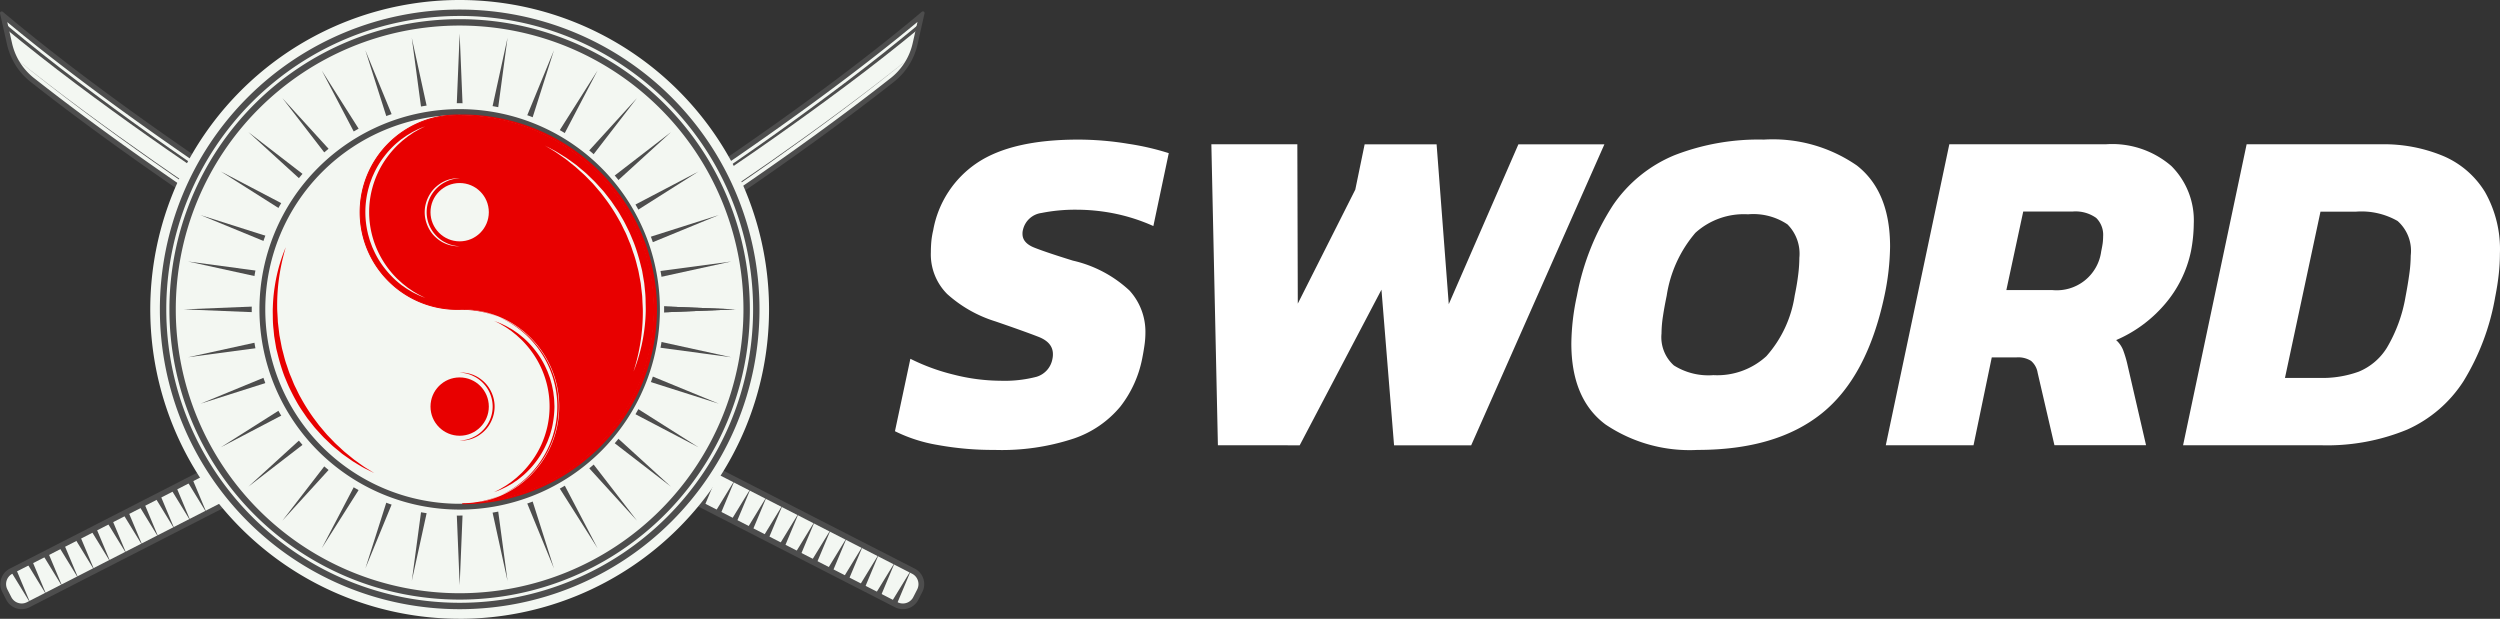 <svg xmlns="http://www.w3.org/2000/svg" width="171.202" height="42.374" viewBox="0 0 171.202 42.374">
  <rect x="0" y="0" width="171.202" height="42.374" fill="#333333" stroke="none"/>
  <g id="wht" transform="translate(-2421 84)">
    <g id="Group_89" data-name="Group 89" transform="translate(2421.026 -83.219)">
      <g id="Group_61" data-name="Group 61" transform="translate(0 29.502)">
        <path id="Path_65" data-name="Path 65" d="M154.128,847.772l16.734-8.57-1.176-2.3-16.734,8.57a.992.992,0,0,0-.431,1.335l.271.53a.992.992,0,0,0,1.336.435Z" transform="translate(-152.217 -836.643)" fill="#f3f7f2"/>
        <path id="Path_66" data-name="Path 66" d="M152.845,846.956h0a1.184,1.184,0,0,1-1.058-.646l-.271-.53a1.189,1.189,0,0,1,.516-1.6l16.908-8.659,1.354,2.644-16.908,8.659a1.189,1.189,0,0,1-.541.132Zm15.925-10.908-16.56,8.481a.8.8,0,0,0-.346,1.073l.271.53a.8.8,0,0,0,.71.434h0a.79.79,0,0,0,.362-.088L169.768,838Z" transform="translate(-151.386 -835.523)" fill="#4d4d4d"/>
      </g>
      <g id="Group_64" data-name="Group 64" transform="translate(17.469)">
        <g id="Group_62" data-name="Group 62" transform="translate(0.23 0.265)">
          <path id="Path_67" data-name="Path 67" d="M244.554,711.187l.549-.3.17-.094c.444-.246,1.049-.583,1.793-1l.187-.1.718-.4.014-.009c6.222-3.517,18.335-10.575,29.508-18.3,4.611-3.188,8.619-6.187,11.913-8.913l.534-.444-.441,1.954a4.313,4.313,0,0,1-.116.418,4.368,4.368,0,0,1-1.45,2.064c-13.048,10.265-31.581,21.055-38.944,25.218h-.007l-.007.005-.754.424c-.811.456-1.466.82-1.937,1.081l-.172.095-.535.295Z" transform="translate(-244.554 -681.617)" fill="#f3f7f2"/>
        </g>
        <g id="Group_63" data-name="Group 63">
          <path id="Path_68" data-name="Path 68" d="M288.68,680.943l-.33,1.46a4.087,4.087,0,0,1-.111.4,4.2,4.2,0,0,1-1.393,1.983c-13.039,10.258-31.563,21.043-38.922,25.2l-.015.008H247.9l-.743.418c-.66.372-1.311.735-1.935,1.08l-.055.031-.086.047h-.006l-.019.01-.381.21-.288-.561-.008-.016-.568-1.1.285-.157.089-.049.031-.017.169-.093c.479-.265,1.1-.611,1.793-1l.156-.088.749-.422.014-.008h.009c6.233-3.524,18.34-10.58,29.509-18.3,4.615-3.19,8.627-6.192,11.925-8.922l.144-.12Zm.369-.722a.114.114,0,0,0-.074.028q-.326.274-.659.549c-3.561,2.948-7.659,5.972-11.9,8.9-11.282,7.8-23.582,14.947-29.5,18.291L246.9,708l-.9.509c-.743.418-1.348.755-1.79,1l-.171.095-.12.067-.575.315.721,1.4.009.018.449.873s.241-.131.692-.381l.027-.014.144-.08c.471-.261,1.126-.625,1.937-1.082l.758-.427.011-.007c7.647-4.323,25.97-15.008,38.966-25.233a4.553,4.553,0,0,0,1.507-2.145,4.4,4.4,0,0,0,.12-.434l.477-2.115a.117.117,0,0,0-.114-.142Z" transform="translate(-243.345 -680.221)" fill="#4d4d4d"/>
        </g>
      </g>
      <g id="Group_65" data-name="Group 65" transform="translate(21.027 3.069)">
        <path id="Path_69" data-name="Path 69" d="M303.456,696.379c-3.125,2.539-6.363,4.935-9.654,7.254-.822.581-1.651,1.152-2.481,1.721s-1.664,1.133-2.5,1.7-1.677,1.113-2.515,1.671l-2.531,1.646c-.848.542-1.693,1.09-2.545,1.625s-1.7,1.075-2.557,1.606q-2.562,1.6-5.149,3.157-5.171,3.12-10.42,6.11l.009-.006-.011.007-.009.006-.9.511-.115-.2.9-.507-.009.006.011-.007.009-.006q5.262-2.959,10.445-6.057,2.59-1.55,5.162-3.132,1.286-.79,2.564-1.593c.855-.531,1.7-1.075,2.552-1.612l2.539-1.634c.84-.553,1.687-1.1,2.522-1.658s1.676-1.114,2.506-1.683,1.664-1.131,2.489-1.709C297.071,701.284,300.32,698.9,303.456,696.379Z" transform="translate(-262.075 -696.379)" fill="#4d4d4d"/>
      </g>
      <g id="Group_66" data-name="Group 66" transform="translate(18.326 29.04)">
        <path id="Path_70" data-name="Path 70" d="M249.08,835.442l-1.224-2.273.15-.075Z" transform="translate(-247.856 -833.094)" fill="#f3f7f2"/>
      </g>
      <g id="Group_67" data-name="Group 67" transform="translate(19.859 30.797)">
        <path id="Path_71" data-name="Path 71" d="M255.927,842.923s.062-.042.157-.1.225-.134.355-.208.263-.143.364-.192l.169-.081s-.062.042-.157.1-.225.134-.355.208-.263.143-.364.192Z" transform="translate(-255.927 -842.341)" fill="#f3f7f2"/>
      </g>
      <g id="Group_68" data-name="Group 68" transform="translate(18.778 28.457)">
        <path id="Path_72" data-name="Path 72" d="M250.235,830.6s.062-.042.157-.1.225-.134.355-.208.263-.143.364-.192l.169-.081s-.062.042-.157.1-.225.134-.355.208-.263.142-.364.192S250.235,830.6,250.235,830.6Z" transform="translate(-250.235 -830.021)" fill="#f3f7f2"/>
      </g>
      <g id="Group_69" data-name="Group 69" transform="translate(19.883 28.028)">
        <path id="Path_73" data-name="Path 73" d="M257.386,830.371l-1.331-2.567.077-.038Z" transform="translate(-256.055 -827.765)" fill="#f3f7f2"/>
      </g>
      <g id="Group_70" data-name="Group 70" transform="translate(20.496 0.928)">
        <path id="Path_74" data-name="Path 74" d="M301.772,685.287q-2.4,1.978-4.89,3.844t-5.031,3.655q-1.271.9-2.555,1.771c-.857.582-1.71,1.169-2.575,1.741l-1.293.862-1.3.852c-.865.571-1.739,1.127-2.609,1.69l-2.624,1.666c-.88.548-1.755,1.1-2.638,1.643s-1.764,1.087-2.65,1.624-1.774,1.071-2.661,1.606q-2.668,1.594-5.355,3.156t-5.4,3.085h0l-.011.007h0l-.9.507.9-.511h0l.011-.007h0q2.7-1.537,5.381-3.11t5.34-3.181c.884-.539,1.772-1.073,2.653-1.618s1.764-1.087,2.642-1.636,1.753-1.1,2.63-1.655l2.615-1.678c.867-.566,1.739-1.126,2.6-1.7l1.3-.857,1.288-.868c.861-.575,1.712-1.166,2.566-1.752s1.7-1.182,2.545-1.782q2.532-1.8,5.009-3.675t4.865-3.86Z" transform="translate(-259.278 -685.107)" fill="#4d4d4d"/>
      </g>
      <g id="Group_71" data-name="Group 71" transform="translate(17.921 28.13)">
        <path id="Path_75" data-name="Path 75" d="M247.959,832.542a.131.131,0,0,0,.176.047l.033-.018c.45-.249.91-.5,1.656-.923a.131.131,0,0,0,.053-.173l-1.032-2.076a.132.132,0,0,0-.182-.056c-.688.387-1.251.7-1.67.932l-.171.094h0a.131.131,0,0,0-.05.182Z" transform="translate(-246.557 -829.132)" fill="#f3f7f2"/>
        <path id="Path_76" data-name="Path 76" d="M247.24,831.969h0a.328.328,0,0,1-.28-.159l-1.188-1.989a.326.326,0,0,1,.107-.444l.011-.006h0l.173-.1c.417-.23.979-.544,1.667-.93a.327.327,0,0,1,.453.139l1.032,2.075a.327.327,0,0,1-.132.43c-.747.42-1.207.675-1.657.924l-.032.017A.326.326,0,0,1,247.24,831.969Zm-1.1-2.291,1.122,1.879c.432-.239.877-.486,1.58-.881l-.975-1.961c-.663.372-1.206.674-1.613.9Z" transform="translate(-245.726 -828.3)" fill="#4d4d4d"/>
      </g>
      <g id="Group_72" data-name="Group 72" transform="translate(16.53 27.655)">
        <path id="Path_77" data-name="Path 77" d="M242.6,832.552h0a.488.488,0,0,0,.212-.657l-2.459-4.8a.488.488,0,0,0-.657-.212h0a.488.488,0,0,0-.212.657l2.459,4.8a.488.488,0,0,0,.657.212Z" transform="translate(-239.238 -826.632)" fill="#f3f7f2"/>
        <path id="Path_78" data-name="Path 78" d="M241.548,831.968h0a.68.68,0,0,1-.608-.372l-2.46-4.8a.684.684,0,1,1,1.22-.619l2.459,4.8a.679.679,0,0,1-.611.991Zm-2.46-5.779a.293.293,0,0,0-.26.426l2.459,4.8a.292.292,0,0,0,.261.16h0a.293.293,0,0,0,.26-.426l-2.46-4.8a.292.292,0,0,0-.261-.16Z" transform="translate(-238.404 -825.799)" fill="#4d4d4d"/>
      </g>
      <g id="Group_88" data-name="Group 88" transform="translate(0.719 30.298)">
        <g id="Group_73" data-name="Group 73" transform="translate(15.361)">
          <path id="Path_79" data-name="Path 79" d="M236.381,839.714l1,2.384-1.35-2.206Z" transform="translate(-236.034 -839.714)" fill="#4d4d4d"/>
        </g>
        <g id="Group_74" data-name="Group 74" transform="translate(14.264 0.562)">
          <path id="Path_80" data-name="Path 80" d="M230.606,842.675l1,2.384-1.35-2.206Z" transform="translate(-230.258 -842.675)" fill="#4d4d4d"/>
        </g>
        <g id="Group_75" data-name="Group 75" transform="translate(13.167 1.125)">
          <path id="Path_81" data-name="Path 81" d="M224.831,845.635l1,2.384-1.35-2.206Z" transform="translate(-224.483 -845.635)" fill="#4d4d4d"/>
        </g>
        <g id="Group_76" data-name="Group 76" transform="translate(12.069 1.686)">
          <path id="Path_82" data-name="Path 82" d="M219.051,848.588l1,2.384-1.35-2.206Z" transform="translate(-218.703 -848.588)" fill="#4d4d4d"/>
        </g>
        <g id="Group_77" data-name="Group 77" transform="translate(10.971 2.248)">
          <path id="Path_83" data-name="Path 83" d="M213.275,851.548l1,2.384-1.35-2.206Z" transform="translate(-212.928 -851.548)" fill="#4d4d4d"/>
        </g>
        <g id="Group_78" data-name="Group 78" transform="translate(9.876 2.809)">
          <path id="Path_84" data-name="Path 84" d="M207.507,854.5l1,2.385-1.349-2.207Z" transform="translate(-207.159 -854.504)" fill="#4d4d4d"/>
        </g>
        <g id="Group_79" data-name="Group 79" transform="translate(8.778 3.372)">
          <path id="Path_85" data-name="Path 85" d="M201.731,857.464l1,2.385-1.349-2.207Z" transform="translate(-201.384 -857.464)" fill="#4d4d4d"/>
        </g>
        <g id="Group_80" data-name="Group 80" transform="translate(7.681 3.933)">
          <path id="Path_86" data-name="Path 86" d="M195.952,860.417l1,2.384-1.35-2.206Z" transform="translate(-195.604 -860.417)" fill="#4d4d4d"/>
        </g>
        <g id="Group_81" data-name="Group 81" transform="translate(6.583 4.495)">
          <path id="Path_87" data-name="Path 87" d="M190.176,863.376l1,2.384-1.35-2.206Z" transform="translate(-189.829 -863.376)" fill="#4d4d4d"/>
        </g>
        <g id="Group_82" data-name="Group 82" transform="translate(5.486 5.057)">
          <path id="Path_88" data-name="Path 88" d="M184.4,866.337l1,2.384-1.35-2.206Z" transform="translate(-184.054 -866.337)" fill="#4d4d4d"/>
        </g>
        <g id="Group_83" data-name="Group 83" transform="translate(4.389 5.62)">
          <path id="Path_89" data-name="Path 89" d="M178.626,869.3l1,2.384-1.35-2.206Z" transform="translate(-178.278 -869.297)" fill="#4d4d4d"/>
        </g>
        <g id="Group_84" data-name="Group 84" transform="translate(3.291 6.181)">
          <path id="Path_90" data-name="Path 90" d="M172.846,872.25l1,2.384-1.35-2.206Z" transform="translate(-172.499 -872.25)" fill="#4d4d4d"/>
        </g>
        <g id="Group_85" data-name="Group 85" transform="translate(2.194 6.743)">
          <path id="Path_91" data-name="Path 91" d="M167.071,875.21l1,2.384-1.35-2.206Z" transform="translate(-166.723 -875.21)" fill="#4d4d4d"/>
        </g>
        <g id="Group_86" data-name="Group 86" transform="translate(1.097 7.305)">
          <path id="Path_92" data-name="Path 92" d="M161.3,878.17l1,2.384-1.35-2.206Z" transform="translate(-160.948 -878.17)" fill="#4d4d4d"/>
        </g>
        <g id="Group_87" data-name="Group 87" transform="translate(0 7.867)">
          <path id="Path_93" data-name="Path 93" d="M155.52,881.13l1,2.384-1.35-2.206Z" transform="translate(-155.173 -881.13)" fill="#4d4d4d"/>
        </g>
      </g>
    </g>
    <g id="Group_118" data-name="Group 118" transform="translate(2421 -83.219)">
      <g id="Group_90" data-name="Group 90" transform="translate(44.382 29.502)">
        <path id="Path_94" data-name="Path 94" d="M403,847.772l-16.734-8.57,1.176-2.3,16.734,8.57a.992.992,0,0,1,.431,1.335l-.271.53a.992.992,0,0,1-1.336.435Z" transform="translate(-386.002 -836.643)" fill="#f3f7f2"/>
        <path id="Path_95" data-name="Path 95" d="M402.33,846.956a1.189,1.189,0,0,1-.54-.131l-16.908-8.659,1.354-2.644,16.908,8.659a1.187,1.187,0,0,1,.516,1.6l-.271.53a1.183,1.183,0,0,1-1.059.645ZM385.407,838l16.56,8.481a.8.8,0,0,0,1.073-.346l.271-.53a.8.8,0,0,0-.346-1.073l-16.56-8.481Z" transform="translate(-384.882 -835.523)" fill="#4d4d4d"/>
      </g>
      <g id="Group_93" data-name="Group 93">
        <g id="Group_91" data-name="Group 91" transform="translate(0.207 0.265)">
          <path id="Path_96" data-name="Path 96" d="M196.7,713.175l-.536-.3-.17-.094c-.471-.261-1.126-.625-1.936-1.081l-.751-.423-.012-.007c-7.368-4.166-25.9-14.956-38.95-25.222a4.366,4.366,0,0,1-1.45-2.064,4.235,4.235,0,0,1-.116-.417l-.441-1.954.533.444c3.294,2.727,7.3,5.725,11.913,8.913,11.169,7.719,23.276,14.774,29.5,18.3l.013.008.75.422.16.09c.744.418,1.348.755,1.791,1l.17.094.55.3Z" transform="translate(-152.337 -681.617)" fill="#f3f7f2"/>
        </g>
        <g id="Group_92" data-name="Group 92">
          <path id="Path_97" data-name="Path 97" d="M151.733,680.943l.144.12c3.3,2.73,7.31,5.732,11.925,8.922,11.174,7.723,23.287,14.782,29.518,18.3h0l.014.008.752.424.153.086c.693.39,1.313.736,1.795,1l.17.094.028.015.092.051.282.155-.567,1.1-.01.02-.287.559-.377-.208-.024-.013h0l-.086-.047-.055-.031c-.624-.345-1.275-.709-1.936-1.081l-.75-.422h0l-.015-.008c-7.359-4.161-25.884-14.946-38.922-25.2a4.2,4.2,0,0,1-1.393-1.983,4.07,4.07,0,0,1-.111-.4l-.329-1.459Zm-.369-.722a.117.117,0,0,0-.114.142l.477,2.115a4.43,4.43,0,0,0,.12.434,4.552,4.552,0,0,0,1.507,2.145c13,10.224,31.319,20.909,38.966,25.233l.011.007.758.427c.811.456,1.466.821,1.937,1.082l.144.08.027.014c.451.25.692.381.692.381l.449-.873.009-.018.721-1.4s-.2-.108-.575-.315l-.12-.067-.171-.095c-.443-.245-1.047-.582-1.79-1l-.9-.509L193.5,708c-5.921-3.348-18.221-10.5-29.5-18.3-4.242-2.933-8.34-5.956-11.9-8.9q-.332-.275-.659-.549a.114.114,0,0,0-.074-.028Z" transform="translate(-151.247 -680.221)" fill="#4d4d4d"/>
        </g>
      </g>
      <g id="Group_94" data-name="Group 94" transform="translate(0.882 3.069)">
        <path id="Path_98" data-name="Path 98" d="M155.888,696.379c3.137,2.524,6.385,4.9,9.687,7.207.824.577,1.656,1.143,2.489,1.709s1.669,1.125,2.506,1.683,1.682,1.1,2.522,1.658l2.538,1.634c.851.537,1.7,1.081,2.552,1.612s1.707,1.067,2.564,1.593q2.569,1.586,5.162,3.132,5.184,3.094,10.444,6.057l.01.006.011.007-.009-.006.9.507-.115.2-.9-.511-.009-.006-.011-.007.009.006q-5.25-2.986-10.42-6.11-2.584-1.563-5.149-3.157-1.283-.8-2.557-1.606c-.853-.535-1.7-1.083-2.545-1.625l-2.531-1.646c-.838-.558-1.682-1.107-2.515-1.671s-1.671-1.122-2.5-1.7-1.66-1.139-2.481-1.721C162.251,701.315,159.013,698.918,155.888,696.379Z" transform="translate(-155.888 -696.379)" fill="#4d4d4d"/>
      </g>
      <g id="Group_95" data-name="Group 95" transform="translate(43.74 29.04)">
        <path id="Path_99" data-name="Path 99" d="M381.5,835.442l1.074-2.348.15.075Z" transform="translate(-381.501 -833.094)" fill="#f3f7f2"/>
      </g>
      <g id="Group_96" data-name="Group 96" transform="translate(42.386 30.797)">
        <path id="Path_100" data-name="Path 100" d="M375.416,842.923s-.068-.031-.169-.08-.233-.12-.364-.192-.259-.148-.355-.208-.157-.1-.157-.1.068.031.169.081.233.12.364.192.26.149.355.208Z" transform="translate(-374.371 -842.341)" fill="#f3f7f2"/>
      </g>
      <g id="Group_97" data-name="Group 97" transform="translate(43.467 28.457)">
        <path id="Path_101" data-name="Path 101" d="M381.109,830.6s-.068-.031-.169-.08-.233-.121-.364-.192-.26-.149-.355-.208-.157-.1-.157-.1.068.031.169.081.233.12.364.192.26.149.355.208Z" transform="translate(-380.064 -830.021)" fill="#f3f7f2"/>
      </g>
      <g id="Group_98" data-name="Group 98" transform="translate(42.075 28.028)">
        <path id="Path_102" data-name="Path 102" d="M372.738,830.371l1.254-2.606.077.038Z" transform="translate(-372.738 -827.765)" fill="#f3f7f2"/>
      </g>
      <g id="Group_99" data-name="Group 99" transform="translate(0.3 0.928)">
        <path id="Path_103" data-name="Path 103" d="M152.978,685.107q2.387,1.986,4.865,3.86t5.009,3.675q1.266.9,2.545,1.782c.854.586,1.705,1.177,2.566,1.752l1.288.868,1.3.857c.862.575,1.733,1.135,2.6,1.7l2.615,1.678c.877.552,1.749,1.109,2.63,1.655s1.759,1.095,2.642,1.636,1.768,1.079,2.653,1.618q2.661,1.606,5.34,3.181t5.382,3.11h0l.011.007h0l.9.511-.9-.507h0l-.011-.007h0q-2.708-1.525-5.4-3.085t-5.355-3.156c-.887-.535-1.777-1.065-2.661-1.606s-1.769-1.078-2.65-1.624-1.759-1.1-2.638-1.643L173.08,699.7c-.87-.562-1.744-1.119-2.609-1.69l-1.3-.852-1.293-.862c-.865-.572-1.718-1.158-2.575-1.741s-1.707-1.175-2.555-1.771q-2.543-1.789-5.031-3.655t-4.89-3.844Z" transform="translate(-152.828 -685.107)" fill="#4d4d4d"/>
      </g>
      <g id="Group_100" data-name="Group 100" transform="translate(41.841 28.13)">
        <path id="Path_104" data-name="Path 104" d="M374.461,832.542a.131.131,0,0,1-.176.047l-.033-.018c-.45-.249-.91-.5-1.656-.923a.131.131,0,0,1-.053-.173l1.032-2.076a.132.132,0,0,1,.182-.056c.688.387,1.251.7,1.67.932l.171.094h0a.131.131,0,0,1,.05.182Z" transform="translate(-372.334 -829.132)" fill="#f3f7f2"/>
        <path id="Path_105" data-name="Path 105" d="M373.516,831.969a.327.327,0,0,1-.158-.041l-.032-.018c-.451-.25-.911-.5-1.657-.924a.327.327,0,0,1-.133-.43l1.032-2.076a.324.324,0,0,1,.293-.181.328.328,0,0,1,.16.042c.688.386,1.251.7,1.669.931l.172.095h.005a.326.326,0,0,1,.116.449L373.8,831.81a.328.328,0,0,1-.284.159Zm-1.6-1.293c.7.4,1.148.642,1.58.881l1.122-1.879-.114-.062c-.408-.226-.951-.529-1.614-.9Z" transform="translate(-371.502 -828.3)" fill="#4d4d4d"/>
      </g>
      <g id="Group_101" data-name="Group 101" transform="translate(42.933 27.655)">
        <path id="Path_106" data-name="Path 106" d="M378.547,832.552h0a.488.488,0,0,1-.212-.657l2.46-4.8a.488.488,0,0,1,.657-.212h0a.488.488,0,0,1,.212.657l-2.46,4.8A.488.488,0,0,1,378.547,832.552Z" transform="translate(-378.086 -826.632)" fill="#f3f7f2"/>
        <path id="Path_107" data-name="Path 107" d="M377.936,831.968a.684.684,0,0,1-.608-.995l2.459-4.8A.683.683,0,0,1,381,826.8l-2.459,4.8a.68.68,0,0,1-.608.372Zm2.46-5.779a.293.293,0,0,0-.261.159l-2.459,4.8a.293.293,0,0,0,.127.394.3.3,0,0,0,.394-.127l2.459-4.8a.293.293,0,0,0-.26-.426Z" transform="translate(-377.253 -825.799)" fill="#4d4d4d"/>
      </g>
      <g id="Group_117" data-name="Group 117" transform="translate(45.686 30.387)">
        <g id="Group_102" data-name="Group 102">
          <path id="Path_108" data-name="Path 108" d="M391.746,842.39l1.35-2.206-1,2.384Z" transform="translate(-391.746 -840.183)" fill="#4d4d4d"/>
        </g>
        <g id="Group_103" data-name="Group 103" transform="translate(1.097 0.562)">
          <path id="Path_109" data-name="Path 109" d="M397.521,845.35l1.35-2.206-1,2.384Z" transform="translate(-397.521 -843.143)" fill="#4d4d4d"/>
        </g>
        <g id="Group_104" data-name="Group 104" transform="translate(2.194 1.125)">
          <path id="Path_110" data-name="Path 110" d="M403.3,848.309l1.35-2.206-1,2.384Z" transform="translate(-403.297 -846.103)" fill="#4d4d4d"/>
        </g>
        <g id="Group_105" data-name="Group 105" transform="translate(3.292 1.686)">
          <path id="Path_111" data-name="Path 111" d="M409.077,851.263l1.35-2.206-1,2.384Z" transform="translate(-409.077 -849.057)" fill="#4d4d4d"/>
        </g>
        <g id="Group_106" data-name="Group 106" transform="translate(4.389 2.248)">
          <path id="Path_112" data-name="Path 112" d="M414.852,854.223l1.35-2.206-1,2.384Z" transform="translate(-414.852 -852.017)" fill="#4d4d4d"/>
        </g>
        <g id="Group_107" data-name="Group 107" transform="translate(5.486 2.809)">
          <path id="Path_113" data-name="Path 113" d="M420.627,857.179l1.349-2.207-1,2.385Z" transform="translate(-420.627 -854.972)" fill="#4d4d4d"/>
        </g>
        <g id="Group_108" data-name="Group 108" transform="translate(6.583 3.372)">
          <path id="Path_114" data-name="Path 114" d="M426.4,860.139l1.349-2.207-1,2.385Z" transform="translate(-426.402 -857.932)" fill="#4d4d4d"/>
        </g>
        <g id="Group_109" data-name="Group 109" transform="translate(7.68 3.933)">
          <path id="Path_115" data-name="Path 115" d="M432.175,863.091l1.35-2.206-1,2.384Z" transform="translate(-432.175 -860.885)" fill="#4d4d4d"/>
        </g>
        <g id="Group_110" data-name="Group 110" transform="translate(8.777 4.495)">
          <path id="Path_116" data-name="Path 116" d="M437.951,866.051l1.35-2.206-1,2.384Z" transform="translate(-437.951 -863.845)" fill="#4d4d4d"/>
        </g>
        <g id="Group_111" data-name="Group 111" transform="translate(9.874 5.057)">
          <path id="Path_117" data-name="Path 117" d="M443.726,869.011l1.35-2.206-1,2.384Z" transform="translate(-443.726 -866.805)" fill="#4d4d4d"/>
        </g>
        <g id="Group_112" data-name="Group 112" transform="translate(10.971 5.62)">
          <path id="Path_118" data-name="Path 118" d="M449.5,871.972l1.35-2.206-1,2.384Z" transform="translate(-449.501 -869.765)" fill="#4d4d4d"/>
        </g>
        <g id="Group_113" data-name="Group 113" transform="translate(12.069 6.181)">
          <path id="Path_119" data-name="Path 119" d="M455.281,874.925l1.35-2.206-1,2.384Z" transform="translate(-455.281 -872.719)" fill="#4d4d4d"/>
        </g>
        <g id="Group_114" data-name="Group 114" transform="translate(13.167 6.743)">
          <path id="Path_120" data-name="Path 120" d="M461.056,877.885l1.35-2.206-1,2.384Z" transform="translate(-461.056 -875.679)" fill="#4d4d4d"/>
        </g>
        <g id="Group_115" data-name="Group 115" transform="translate(14.264 7.305)">
          <path id="Path_121" data-name="Path 121" d="M466.832,880.845l1.35-2.206-1,2.384Z" transform="translate(-466.832 -878.639)" fill="#4d4d4d"/>
        </g>
        <g id="Group_116" data-name="Group 116" transform="translate(15.361 7.867)">
          <path id="Path_122" data-name="Path 122" d="M472.607,883.8l1.35-2.206-1,2.384Z" transform="translate(-472.607 -881.599)" fill="#4d4d4d"/>
        </g>
      </g>
    </g>
    <g id="Group_119" data-name="Group 119" transform="translate(2431.291 -84)">
      <circle id="Ellipse_2" data-name="Ellipse 2" cx="20.968" cy="20.968" r="20.968" transform="translate(0.219 0.219)" fill="#f3f7f2"/>
      <path id="Path_123" data-name="Path 123" d="M226.608,718.484A21.187,21.187,0,1,1,247.795,697.3a21.187,21.187,0,0,1-21.187,21.186Zm0-41.936a20.749,20.749,0,1,0,20.749,20.75,20.749,20.749,0,0,0-20.749-20.75Z" transform="translate(-205.421 -676.11)" fill="#f3f7f2"/>
    </g>
    <g id="Group_120" data-name="Group 120" transform="translate(2431.948 -83.344)">
      <circle id="Ellipse_3" data-name="Ellipse 3" cx="20.312" cy="20.312" r="20.312" transform="translate(0.219 0.219)" fill="#f3f7f2"/>
      <path id="Path_124" data-name="Path 124" d="M229.406,720.625a20.531,20.531,0,1,1,20.531-20.531,20.531,20.531,0,0,1-20.531,20.531Zm0-40.624A20.093,20.093,0,1,0,249.5,700.095,20.093,20.093,0,0,0,229.406,680Z" transform="translate(-208.875 -679.564)" fill="#4d4d4d"/>
    </g>
    <g id="Group_121" data-name="Group 121" transform="translate(2432.604 -82.688)">
      <circle id="Ellipse_4" data-name="Ellipse 4" cx="19.656" cy="19.656" r="19.656" transform="translate(0.219 0.219)" fill="#f3f7f2"/>
      <path id="Path_125" data-name="Path 125" d="M232.2,722.768a19.874,19.874,0,1,1,19.875-19.875A19.874,19.874,0,0,1,232.2,722.768Zm0-39.311a19.437,19.437,0,1,0,19.437,19.437A19.437,19.437,0,0,0,232.2,683.457Z" transform="translate(-212.329 -683.019)" fill="#4d4d4d"/>
    </g>
    <g id="Group_159" data-name="Group 159" transform="translate(2433.591 -81.701)">
      <g id="Group_122" data-name="Group 122" transform="translate(18.887 18.112)">
        <path id="Path_126" data-name="Path 126" d="M316.951,783.56l18.887.775-18.887.775Z" transform="translate(-316.951 -783.56)" fill="#4d4d4d"/>
      </g>
      <g id="Group_123" data-name="Group 123" transform="translate(18.753 15.608)">
        <path id="Path_127" data-name="Path 127" d="M316.243,772.892l18.735-2.516-18.466,4.043Z" transform="translate(-316.243 -770.376)" fill="#4d4d4d"/>
      </g>
      <g id="Group_124" data-name="Group 124" transform="translate(18.622 12.427)">
        <path id="Path_128" data-name="Path 128" d="M315.556,759.366l18.013-5.731-17.483,7.188Z" transform="translate(-315.556 -753.635)" fill="#4d4d4d"/>
      </g>
      <g id="Group_125" data-name="Group 125" transform="translate(18.5 9.444)">
        <path id="Path_129" data-name="Path 129" d="M314.911,746.7l16.745-8.772-15.969,10.115Z" transform="translate(-314.911 -737.928)" fill="#4d4d4d"/>
      </g>
      <g id="Group_126" data-name="Group 126" transform="translate(18.389 6.747)">
        <path id="Path_130" data-name="Path 130" d="M314.328,735.278,329.3,723.731l-13.97,12.734Z" transform="translate(-314.328 -723.731)" fill="#4d4d4d"/>
      </g>
      <g id="Group_127" data-name="Group 127" transform="translate(18.293 4.419)">
        <path id="Path_131" data-name="Path 131" d="M313.825,725.446l12.734-13.97-11.547,14.967Z" transform="translate(-313.825 -711.476)" fill="#4d4d4d"/>
      </g>
      <g id="Group_128" data-name="Group 128" transform="translate(18.216 2.53)">
        <path id="Path_132" data-name="Path 132" d="M313.417,717.5l10.115-15.969L314.76,718.28Z" transform="translate(-313.417 -701.536)" fill="#4d4d4d"/>
      </g>
      <g id="Group_129" data-name="Group 129" transform="translate(18.159 1.139)">
        <path id="Path_133" data-name="Path 133" d="M313.116,711.694l7.188-17.483-5.731,18.013Z" transform="translate(-313.116 -694.211)" fill="#4d4d4d"/>
      </g>
      <g id="Group_130" data-name="Group 130" transform="translate(18.124 0.287)">
        <path id="Path_134" data-name="Path 134" d="M312.932,708.191l4.043-18.466-2.516,18.735Z" transform="translate(-312.932 -689.726)" fill="#4d4d4d"/>
      </g>
      <g id="Group_131" data-name="Group 131" transform="translate(18.112)">
        <path id="Path_135" data-name="Path 135" d="M312.87,707.1l.775-18.887.775,18.887Z" transform="translate(-312.87 -688.215)" fill="#4d4d4d"/>
      </g>
      <g id="Group_132" data-name="Group 132" transform="translate(15.608 0.287)">
        <path id="Path_136" data-name="Path 136" d="M302.2,708.461l-2.516-18.735,4.043,18.466Z" transform="translate(-299.686 -689.726)" fill="#4d4d4d"/>
      </g>
      <g id="Group_133" data-name="Group 133" transform="translate(12.427 1.139)">
        <path id="Path_137" data-name="Path 137" d="M288.677,712.225l-5.731-18.013,7.188,17.483Z" transform="translate(-282.946 -694.211)" fill="#4d4d4d"/>
      </g>
      <g id="Group_134" data-name="Group 134" transform="translate(9.444 2.53)">
        <path id="Path_138" data-name="Path 138" d="M276.011,718.28l-8.772-16.745L277.354,717.5Z" transform="translate(-267.239 -701.536)" fill="#4d4d4d"/>
      </g>
      <g id="Group_135" data-name="Group 135" transform="translate(6.747 4.419)">
        <path id="Path_139" data-name="Path 139" d="M264.588,726.443l-11.547-14.967,12.734,13.97Z" transform="translate(-253.042 -711.476)" fill="#4d4d4d"/>
      </g>
      <g id="Group_136" data-name="Group 136" transform="translate(4.419 6.747)">
        <path id="Path_140" data-name="Path 140" d="M254.757,736.466l-13.97-12.734,14.967,11.547Z" transform="translate(-240.787 -723.731)" fill="#4d4d4d"/>
      </g>
      <g id="Group_137" data-name="Group 137" transform="translate(2.53 9.444)">
        <path id="Path_141" data-name="Path 141" d="M246.816,748.043l-15.969-10.115,16.745,8.772Z" transform="translate(-230.846 -737.928)" fill="#4d4d4d"/>
      </g>
      <g id="Group_138" data-name="Group 138" transform="translate(1.139 12.427)">
        <path id="Path_142" data-name="Path 142" d="M241,760.823l-17.483-7.188,18.013,5.731Z" transform="translate(-223.522 -753.635)" fill="#4d4d4d"/>
      </g>
      <g id="Group_139" data-name="Group 139" transform="translate(0.287 15.608)">
        <path id="Path_143" data-name="Path 143" d="M237.5,774.419l-18.466-4.043,18.735,2.516Z" transform="translate(-219.036 -770.376)" fill="#4d4d4d"/>
      </g>
      <g id="Group_140" data-name="Group 140" transform="translate(0 18.112)">
        <path id="Path_144" data-name="Path 144" d="M236.413,785.11l-18.887-.775,18.887-.775Z" transform="translate(-217.526 -783.56)" fill="#4d4d4d"/>
      </g>
      <g id="Group_141" data-name="Group 141" transform="translate(0.287 18.124)">
        <path id="Path_145" data-name="Path 145" d="M237.771,785.149l-18.735,2.516,18.466-4.043Z" transform="translate(-219.036 -783.622)" fill="#4d4d4d"/>
      </g>
      <g id="Group_142" data-name="Group 142" transform="translate(1.139 18.159)">
        <path id="Path_146" data-name="Path 146" d="M241.535,785.263l-18.013,5.731L241,783.806Z" transform="translate(-223.522 -783.806)" fill="#4d4d4d"/>
      </g>
      <g id="Group_143" data-name="Group 143" transform="translate(2.53 18.216)">
        <path id="Path_147" data-name="Path 147" d="M247.591,785.449l-16.745,8.772,15.969-10.115Z" transform="translate(-230.846 -784.106)" fill="#4d4d4d"/>
      </g>
      <g id="Group_144" data-name="Group 144" transform="translate(4.419 18.293)">
        <path id="Path_148" data-name="Path 148" d="M255.754,785.7l-14.967,11.547,13.97-12.734Z" transform="translate(-240.787 -784.514)" fill="#4d4d4d"/>
      </g>
      <g id="Group_145" data-name="Group 145" transform="translate(6.747 18.389)">
        <path id="Path_149" data-name="Path 149" d="M265.776,786.014l-12.734,13.97,11.547-14.967Z" transform="translate(-253.042 -785.017)" fill="#4d4d4d"/>
      </g>
      <g id="Group_146" data-name="Group 146" transform="translate(9.444 18.5)">
        <path id="Path_150" data-name="Path 150" d="M277.354,786.375l-10.115,15.969,8.772-16.745Z" transform="translate(-267.239 -785.6)" fill="#4d4d4d"/>
      </g>
      <g id="Group_147" data-name="Group 147" transform="translate(12.427 18.622)">
        <path id="Path_151" data-name="Path 151" d="M290.134,786.775l-7.188,17.483,5.731-18.013Z" transform="translate(-282.946 -786.245)" fill="#4d4d4d"/>
      </g>
      <g id="Group_148" data-name="Group 148" transform="translate(15.608 18.753)">
        <path id="Path_152" data-name="Path 152" d="M303.73,787.2l-4.043,18.466,2.516-18.735Z" transform="translate(-299.686 -786.932)" fill="#4d4d4d"/>
      </g>
      <g id="Group_149" data-name="Group 149" transform="translate(18.112 18.887)">
        <path id="Path_153" data-name="Path 153" d="M314.421,787.641l-.775,18.887-.775-18.887Z" transform="translate(-312.87 -787.641)" fill="#4d4d4d"/>
      </g>
      <g id="Group_150" data-name="Group 150" transform="translate(18.124 18.753)">
        <path id="Path_154" data-name="Path 154" d="M314.459,786.932l2.516,18.735L312.932,787.2Z" transform="translate(-312.932 -786.932)" fill="#4d4d4d"/>
      </g>
      <g id="Group_151" data-name="Group 151" transform="translate(18.159 18.622)">
        <path id="Path_155" data-name="Path 155" d="M314.573,786.245l5.731,18.013-7.188-17.483Z" transform="translate(-313.116 -786.245)" fill="#4d4d4d"/>
      </g>
      <g id="Group_152" data-name="Group 152" transform="translate(18.216 18.5)">
        <path id="Path_156" data-name="Path 156" d="M314.76,785.6l8.772,16.745-10.115-15.969Z" transform="translate(-313.417 -785.6)" fill="#4d4d4d"/>
      </g>
      <g id="Group_153" data-name="Group 153" transform="translate(18.293 18.389)">
        <path id="Path_157" data-name="Path 157" d="M315.013,785.017l11.547,14.967-12.734-13.97Z" transform="translate(-313.825 -785.017)" fill="#4d4d4d"/>
      </g>
      <g id="Group_154" data-name="Group 154" transform="translate(18.389 18.293)">
        <path id="Path_158" data-name="Path 158" d="M315.325,784.514l13.97,12.734L314.328,785.7Z" transform="translate(-314.328 -784.514)" fill="#4d4d4d"/>
      </g>
      <g id="Group_155" data-name="Group 155" transform="translate(18.5 18.216)">
        <path id="Path_159" data-name="Path 159" d="M315.686,784.106l15.969,10.115-16.745-8.772Z" transform="translate(-314.911 -784.106)" fill="#4d4d4d"/>
      </g>
      <g id="Group_156" data-name="Group 156" transform="translate(18.622 18.159)">
        <path id="Path_160" data-name="Path 160" d="M316.086,783.806l17.483,7.188-18.013-5.731Z" transform="translate(-315.556 -783.806)" fill="#4d4d4d"/>
      </g>
      <g id="Group_157" data-name="Group 157" transform="translate(18.753 18.124)">
        <path id="Path_161" data-name="Path 161" d="M316.512,783.622l18.466,4.043-18.735-2.516Z" transform="translate(-316.243 -783.622)" fill="#4d4d4d"/>
      </g>
      <g id="Group_158" data-name="Group 158" transform="translate(18.887 18.112)">
        <path id="Path_162" data-name="Path 162" d="M316.951,783.56l18.887.775-18.887.775Z" transform="translate(-316.951 -783.56)" fill="#4d4d4d"/>
      </g>
    </g>
    <g id="Group_160" data-name="Group 160" transform="translate(2438.359 -76.932)">
      <path id="Path_163" data-name="Path 163" d="M273.5,730.875a13.313,13.313,0,1,1-13.313-13.312A13.313,13.313,0,0,1,273.5,730.875ZM262.534,743.4a6.326,6.326,0,0,0,0-11.744Zm-14.26-16.784a12.647,12.647,0,0,0,6.068,15.471Zm11.91-9.056h-.172a6.656,6.656,0,1,0,.172,13.31,6.656,6.656,0,1,1,.172,13.31,13.312,13.312,0,1,0-.172-26.623Zm0,17.972a2,2,0,1,0,2,2,2,2,0,0,0-2-2Zm0,4.327a2.33,2.33,0,1,0,0-4.659Zm0-17.639a2,2,0,1,0,2,2,2,2,0,0,0-2-2Zm0-.333a2.33,2.33,0,1,0,0,4.659Zm11.91,13.242a12.648,12.648,0,0,0-6.068-15.471Zm-14.26-16.784a6.326,6.326,0,0,0,0,11.744Z" transform="translate(-246.065 -716.755)" fill="#4d4d4d"/>
      <path id="Path_164" data-name="Path 164" d="M256.744,741.554a14.12,14.12,0,1,1,0-28.239h0a14.12,14.12,0,0,1,0,28.239Zm-5.776-3.029a12.425,12.425,0,0,0,5.776,1.416h.152a5.743,5.743,0,0,0,2.02-.421l-.121-.3a5.519,5.519,0,0,0,0-10.246l.123-.308a5.817,5.817,0,0,0-2.173-.418,7.465,7.465,0,0,1-6.15-11.693,12.578,12.578,0,0,0-5.627,6.678l.627.225a11.841,11.841,0,0,0,5.683,14.484Zm3.6-12.315a5.82,5.82,0,0,0,2.173.419,7.465,7.465,0,0,1,6.162,11.676,12.641,12.641,0,0,0,5.61-6.663l-.621-.223a11.841,11.841,0,0,0-5.683-14.484l.308-.59a12.429,12.429,0,0,0-5.777-1.416h-.154a5.745,5.745,0,0,0-2.017.42l.122.3a5.519,5.519,0,0,0,0,10.246Zm2.173,11.018V736.9a2.8,2.8,0,0,1,0-5.607v-.333a3.137,3.137,0,1,1,0,6.273Zm0-4.327a1.19,1.19,0,1,0,1.19,1.19,1.19,1.19,0,0,0-1.19-1.19Zm0-8.986a3.136,3.136,0,1,1,0-6.273v.333a2.8,2.8,0,0,1,0,5.607Zm0-4.327a1.19,1.19,0,1,0,1.19,1.19,1.19,1.19,0,0,0-1.19-1.19Z" transform="translate(-242.625 -713.315)" fill="#f3f7f2"/>
    </g>
    <g id="Group_163" data-name="Group 163" transform="translate(2434.216 -81.076)">
      <g id="Group_161" data-name="Group 161">
        <circle id="Ellipse_5" data-name="Ellipse 5" cx="13.512" cy="13.512" r="13.512" transform="translate(0 12.637) rotate(-27.881)" fill="#f3f7f2"/>
      </g>
      <g id="Group_162" data-name="Group 162" transform="translate(4.551 4.55)">
        <path id="Path_165" data-name="Path 165" d="M258.482,715.858a13.313,13.313,0,1,1-13.312,13.313,13.313,13.313,0,0,1,13.312-13.313Zm0-.4a13.712,13.712,0,1,0,13.712,13.712,13.712,13.712,0,0,0-13.712-13.712Z" transform="translate(-244.77 -715.459)" fill="#4d4d4d"/>
      </g>
    </g>
    <g id="Group_164" data-name="Group 164" transform="translate(2454.828 -62.029)">
      <path id="Path_166" data-name="Path 166" d="M329.32,791.768l.158.06a4.077,4.077,0,0,1,.441.185c.092.047.2.093.308.154l.35.2.382.26c.128.1.261.209.4.324a6.188,6.188,0,0,1,.789.846,5.932,5.932,0,0,1,.684,1.1l.142.31c.043.106.081.215.122.324.02.055.042.109.06.165l.049.169c.03.114.068.226.091.343l.07.351c.025.117.032.237.049.356a3.2,3.2,0,0,1,.032.359l.015.368a7.1,7.1,0,0,1-.165,1.421c-.023.116-.061.229-.091.343l-.049.169c-.018.056-.04.11-.06.165-.041.109-.08.218-.122.324l-.143.31a5.925,5.925,0,0,1-.684,1.1,6.183,6.183,0,0,1-.789.846q-.206.174-.4.324l-.382.26-.35.2c-.109.062-.215.107-.307.154a4.046,4.046,0,0,1-.442.185l-.158.06.151-.077c.1-.052.245-.118.419-.226.087-.054.188-.106.29-.175l.327-.227.352-.283c.117-.107.241-.219.367-.338a6.872,6.872,0,0,0,.72-.855,6.344,6.344,0,0,0,.619-1.077,6.509,6.509,0,0,0,.416-1.256,6.361,6.361,0,0,0,0-2.714,6.466,6.466,0,0,0-.416-1.256,6.321,6.321,0,0,0-.618-1.077,6.84,6.84,0,0,0-.72-.855c-.126-.12-.25-.231-.367-.338l-.352-.283-.327-.227c-.1-.069-.2-.121-.289-.175-.174-.108-.323-.175-.42-.226Z" transform="translate(-329.32 -791.768)" fill="#e80000"/>
    </g>
    <g id="Group_165" data-name="Group 165" transform="translate(2439.68 -67.069)">
      <path id="Path_167" data-name="Path 167" d="M256.538,780.707l-.7-.35c-.218-.119-.475-.279-.773-.46-.145-.1-.294-.206-.454-.317l-.245-.174c-.082-.061-.161-.131-.244-.2-.164-.138-.342-.273-.513-.43l-.519-.495c-.171-.177-.339-.367-.514-.557a3.7,3.7,0,0,1-.252-.3l-.248-.314-.125-.159-.116-.168-.233-.341a7.426,7.426,0,0,1-.439-.717c-.139-.244-.266-.5-.394-.758s-.235-.524-.345-.789-.2-.541-.285-.813-.159-.549-.227-.824c-.032-.138-.072-.273-.1-.411l-.069-.413-.067-.408q-.019-.2-.038-.405a7.213,7.213,0,0,1-.052-.791c0-.259-.014-.512,0-.758a11.3,11.3,0,0,1,.123-1.38,11.462,11.462,0,0,1,.483-2.008c.08-.236.152-.417.2-.541l.077-.189-.056.2c-.037.128-.085.317-.145.556a14.026,14.026,0,0,0-.332,2.013c-.038.42-.057.874-.053,1.356,0,.241.024.487.035.739.01.126.007.254.027.381l.046.387.047.393.076.394.076.4c.025.134.065.265.1.4.068.266.132.536.227.8s.169.531.282.786.2.521.328.768.233.5.376.738a13.053,13.053,0,0,0,.859,1.364l.233.312c.078.1.151.207.235.3.164.192.32.384.479.564l.486.506c.158.163.325.3.478.45.078.071.152.143.229.208l.229.186c.149.121.289.239.424.345.28.2.518.379.725.516Z" transform="translate(-249.582 -765.236)" fill="#e80000"/>
    </g>
    <g id="Group_166" data-name="Group 166" transform="translate(2445.789 -76.159)">
      <path id="Path_168" data-name="Path 168" d="M301.881,730.875a13.31,13.31,0,0,1-13.142,13.31,6.656,6.656,0,1,0-.171-13.31,6.656,6.656,0,1,1-.172-13.31h.172a13.312,13.312,0,0,1,13.313,13.311Z" transform="translate(-281.879 -717.529)" fill="#e80000"/>
      <path id="Path_169" data-name="Path 169" d="M288.6,744.076v-.067a6.623,6.623,0,1,0-.171-13.244,6.689,6.689,0,1,1-.173-13.376h.173a13.345,13.345,0,1,1,.172,26.689Zm-.172-26.622h-.171a6.623,6.623,0,1,0,.171,13.244,6.69,6.69,0,0,1,1.352,13.241,13.279,13.279,0,0,0-1.352-26.488Z" transform="translate(-281.737 -717.387)" fill="#e80000"/>
    </g>
    <g id="Group_167" data-name="Group 167" transform="translate(2450.481 -58.154)">
      <circle id="Ellipse_6" data-name="Ellipse 6" cx="1.997" cy="1.997" r="1.997" transform="translate(0 0)" fill="#e80000"/>
    </g>
    <g id="Group_168" data-name="Group 168" transform="translate(2452.478 -58.487)">
      <path id="Path_170" data-name="Path 170" d="M316.951,810.416h.082a1.584,1.584,0,0,1,.232.01l.166.021.192.043c.069.017.138.044.214.068s.149.066.228.1a2.421,2.421,0,0,1,.466.315,2.205,2.205,0,0,1,.418.471,2.492,2.492,0,0,1,.289.611,2.289,2.289,0,0,1,0,1.381,2.487,2.487,0,0,1-.289.611,2.207,2.207,0,0,1-.418.471,2.418,2.418,0,0,1-.466.315c-.08.035-.154.074-.229.1s-.146.051-.214.068l-.192.043-.166.021a1.556,1.556,0,0,1-.233.01h-.082l.082-.008a1.969,1.969,0,0,0,.23-.028l.162-.031.186-.054c.066-.021.133-.052.2-.08s.142-.07.217-.107a2.336,2.336,0,0,0,.437-.321,2.434,2.434,0,0,0,.386-.462,2.3,2.3,0,0,0,0-2.476,2.421,2.421,0,0,0-.386-.462,2.347,2.347,0,0,0-.437-.321c-.076-.037-.146-.077-.217-.107s-.139-.059-.2-.08l-.186-.054-.161-.031a1.932,1.932,0,0,0-.23-.029Z" transform="translate(-316.951 -810.416)" fill="#e80000"/>
    </g>
    <g id="Group_169" data-name="Group 169" transform="translate(2450.481 -71.466)">
      <circle id="Ellipse_7" data-name="Ellipse 7" cx="1.997" cy="1.997" r="1.997" transform="translate(0 0)" fill="#f3f7f2"/>
    </g>
    <g id="Group_170" data-name="Group 170" transform="translate(2450.082 -71.799)">
      <path id="Path_171" data-name="Path 171" d="M306.734,745h-.082a1.584,1.584,0,0,1-.232-.01l-.166-.021-.192-.043c-.068-.017-.139-.044-.214-.068s-.149-.066-.229-.1a2.415,2.415,0,0,1-.466-.315,2.215,2.215,0,0,1-.418-.471,2.488,2.488,0,0,1-.289-.611,2.293,2.293,0,0,1,0-1.381,2.485,2.485,0,0,1,.289-.611,2.206,2.206,0,0,1,.418-.471,2.426,2.426,0,0,1,.466-.315c.08-.035.154-.075.229-.1s.146-.051.214-.068l.192-.043.166-.021a1.606,1.606,0,0,1,.233-.01h.082l-.082.008a1.97,1.97,0,0,0-.23.029l-.161.031-.186.054c-.066.021-.132.052-.2.08s-.142.07-.217.107a2.344,2.344,0,0,0-.437.321,2.428,2.428,0,0,0-.386.462,2.3,2.3,0,0,0,0,2.476,2.426,2.426,0,0,0,.386.462,2.335,2.335,0,0,0,.437.321c.076.037.146.077.217.107s.139.059.2.08l.186.054.161.031a1.956,1.956,0,0,0,.23.029Z" transform="translate(-304.338 -740.337)" fill="#f3f7f2"/>
    </g>
    <g id="Group_171" data-name="Group 171" transform="translate(2458.32 -74.028)">
      <path id="Path_172" data-name="Path 172" d="M347.7,728.6l.69.362c.215.122.468.288.765.47.143.1.291.208.45.321l.242.177c.081.063.159.132.241.2.161.14.338.277.506.435l.514.5c.169.177.336.367.51.557a3.73,3.73,0,0,1,.249.3l.245.314.124.159.115.168.231.34c.162.224.292.472.435.714s.264.5.391.755.233.521.343.786.2.538.284.809.159.546.227.819c.032.137.072.272.1.409l.07.411.069.405.04.4a7.4,7.4,0,0,1,.055.787c0,.258.017.51.01.755a11.706,11.706,0,0,1-.112,1.376,12.116,12.116,0,0,1-.458,2.009c-.076.237-.144.419-.191.544l-.074.19.06-.2c.039-.127.091-.315.155-.554a13.35,13.35,0,0,0,.421-3.373c0-.241-.021-.489-.03-.742-.009-.126-.006-.255-.024-.383l-.045-.389q-.022-.2-.045-.4l-.074-.4-.075-.4c-.025-.135-.065-.266-.1-.4a8.149,8.149,0,0,0-.227-.8c-.1-.262-.169-.534-.282-.79s-.2-.523-.331-.771-.235-.506-.379-.742a12.831,12.831,0,0,0-.869-1.368l-.236-.312c-.078-.1-.153-.207-.237-.3-.165-.192-.323-.384-.484-.564l-.491-.5c-.161-.161-.33-.3-.485-.445-.079-.07-.154-.141-.232-.206l-.232-.184c-.151-.12-.292-.237-.429-.341-.283-.194-.525-.372-.733-.506Z" transform="translate(-347.705 -728.603)" fill="#f3f7f2"/>
    </g>
    <g id="Group_172" data-name="Group 172" transform="translate(2446.022 -75.342)">
      <path id="Path_173" data-name="Path 173" d="M287.072,733.433l-.158-.062a4.122,4.122,0,0,1-.439-.189c-.092-.047-.2-.094-.306-.156l-.348-.206-.379-.263c-.127-.1-.259-.211-.394-.327a6.57,6.57,0,0,1-.781-.848,5.848,5.848,0,0,1-.68-1.1l-.141-.309c-.042-.106-.08-.214-.121-.323-.019-.054-.041-.108-.059-.164l-.048-.168c-.03-.113-.068-.225-.091-.341a6.256,6.256,0,0,1,0-2.841c.023-.116.061-.228.09-.341l.048-.168c.018-.055.04-.109.059-.164.041-.108.079-.217.121-.323l.141-.309a5.964,5.964,0,0,1,.678-1.1,6.228,6.228,0,0,1,.782-.848q.2-.174.395-.326l.379-.263.348-.206c.108-.062.213-.108.3-.156a4.1,4.1,0,0,1,.44-.189l.157-.062-.152.075c-.1.051-.246.115-.422.222-.088.053-.189.1-.292.173l-.33.225-.355.281c-.118.107-.244.217-.37.337a6.8,6.8,0,0,0-.727.854,6.3,6.3,0,0,0-.625,1.079,6.5,6.5,0,0,0-.421,1.262,6.344,6.344,0,0,0,0,2.728,6.467,6.467,0,0,0,1.772,3.2c.127.119.253.229.371.336l.355.281.33.225c.1.068.2.12.291.173.175.107.324.172.422.222Z" transform="translate(-282.965 -721.689)" fill="#f3f7f2"/>
    </g>
    <g id="Group_4932" data-name="Group 4932" transform="translate(613.644 -403.252)">
      <path id="Path_13932" data-name="Path 13932" d="M1875.46,350.063a21.009,21.009,0,0,1-3.873-.336,10.479,10.479,0,0,1-2.944-.945l1.056-4.961a13.9,13.9,0,0,0,2.977,1.089,13.234,13.234,0,0,0,3.2.416,8.666,8.666,0,0,0,2.465-.272,1.562,1.562,0,0,0,1.088-1.233,1.387,1.387,0,0,0,.031-.319q0-.8-.992-1.185t-2.946-1.056a8.848,8.848,0,0,1-3.3-1.872,3.84,3.84,0,0,1-1.12-2.864q0-.352.031-.72a5.569,5.569,0,0,1,.129-.783,7.034,7.034,0,0,1,3.024-4.626q2.383-1.584,6.9-1.584a21.026,21.026,0,0,1,3.441.289,17.759,17.759,0,0,1,2.767.639l-1.055,4.992a12.7,12.7,0,0,0-2.689-.863,13.27,13.27,0,0,0-2.528-.256,11.749,11.749,0,0,0-2.447.224,1.5,1.5,0,0,0-1.265,1.152.953.953,0,0,0-.032.289c0,.4.266.714.8.928s1.419.512,2.656.895a8.433,8.433,0,0,1,3.872,2.049,4.182,4.182,0,0,1,1.089,2.88,6.142,6.142,0,0,1-.064.865q-.064.449-.16.928a7.76,7.76,0,0,1-1.488,3.266,7.1,7.1,0,0,1-3.184,2.191A15.72,15.72,0,0,1,1875.46,350.063Z" fill="#fff"/>
      <path id="Path_13933" data-name="Path 13933" d="M1886.96,349.687l-.448-20.611h5.888l.031,10.913,3.938-7.809.64-3.1h4.928l.833,10.946,4.768-10.946h5.89l-9.123,20.611h-5.281l-.863-10.658-5.6,10.658Z" transform="translate(3.799 0.056)" fill="#fff"/>
      <path id="Path_13934" data-name="Path 13934" d="M1915.48,350.063a10.3,10.3,0,0,1-6.3-1.745q-2.339-1.744-2.337-5.552a16.014,16.014,0,0,1,.383-3.264,17.183,17.183,0,0,1,2.465-6.192,9.46,9.46,0,0,1,4.208-3.426,15.893,15.893,0,0,1,6.13-1.072,10.122,10.122,0,0,1,6.369,1.775q2.272,1.777,2.272,5.553a17.1,17.1,0,0,1-.384,3.361q-1.184,5.568-4.3,8.065T1915.48,350.063Zm1.088-5.121a4.972,4.972,0,0,0,3.632-1.3,8.042,8.042,0,0,0,1.938-4.145q.16-.768.239-1.424a9.8,9.8,0,0,0,.081-1.169,2.841,2.841,0,0,0-.816-2.287,4.2,4.2,0,0,0-2.7-.689,4.945,4.945,0,0,0-3.6,1.264,8.586,8.586,0,0,0-1.968,4.3q-.16.769-.256,1.409a8,8,0,0,0-.1,1.185,2.6,2.6,0,0,0,.847,2.191,4.439,4.439,0,0,0,2.71.665Z" transform="translate(8.12)" fill="#fff"/>
      <path id="Path_13935" data-name="Path 13935" d="M1924.6,349.687l4.351-20.611h10.722a6.188,6.188,0,0,1,4.482,1.488,5.253,5.253,0,0,1,1.536,3.953,10.376,10.376,0,0,1-.193,1.888,8.1,8.1,0,0,1-1.824,3.664,9.115,9.115,0,0,1-3.3,2.417,1.825,1.825,0,0,1,.48.688,7.74,7.74,0,0,1,.32,1.1l1.249,5.409h-6.274L1935,344.726a1.349,1.349,0,0,0-.449-.815,1.65,1.65,0,0,0-.993-.241h-1.7l-1.249,6.017Zm8.256-10.625h3.167a3.071,3.071,0,0,0,3.33-2.657c.042-.192.074-.372.1-.544a4.072,4.072,0,0,0,.031-.48,1.622,1.622,0,0,0-.479-1.265,2.438,2.438,0,0,0-1.632-.432h-3.361Z" transform="translate(11.896 0.056)" fill="#fff"/>
      <path id="Path_13936" data-name="Path 13936" d="M1941.39,349.687l4.352-20.611h9.217a10.569,10.569,0,0,1,4.24.8,6.183,6.183,0,0,1,2.865,2.465,7.945,7.945,0,0,1,1.023,4.225,12.951,12.951,0,0,1-.08,1.408q-.08.737-.239,1.536a16.314,16.314,0,0,1-2.177,5.793,8.914,8.914,0,0,1-3.857,3.313,14.4,14.4,0,0,1-5.9,1.072Zm6.977-4.609h2.431a7.3,7.3,0,0,0,2.625-.432,4.1,4.1,0,0,0,1.921-1.632,10.2,10.2,0,0,0,1.28-3.5q.16-.831.256-1.536a9.539,9.539,0,0,0,.1-1.28,2.732,2.732,0,0,0-.9-2.368,4.982,4.982,0,0,0-2.848-.64H1950.8Z" transform="translate(15.465 0.056)" fill="#fff"/>
    </g>
  </g>
</svg>
